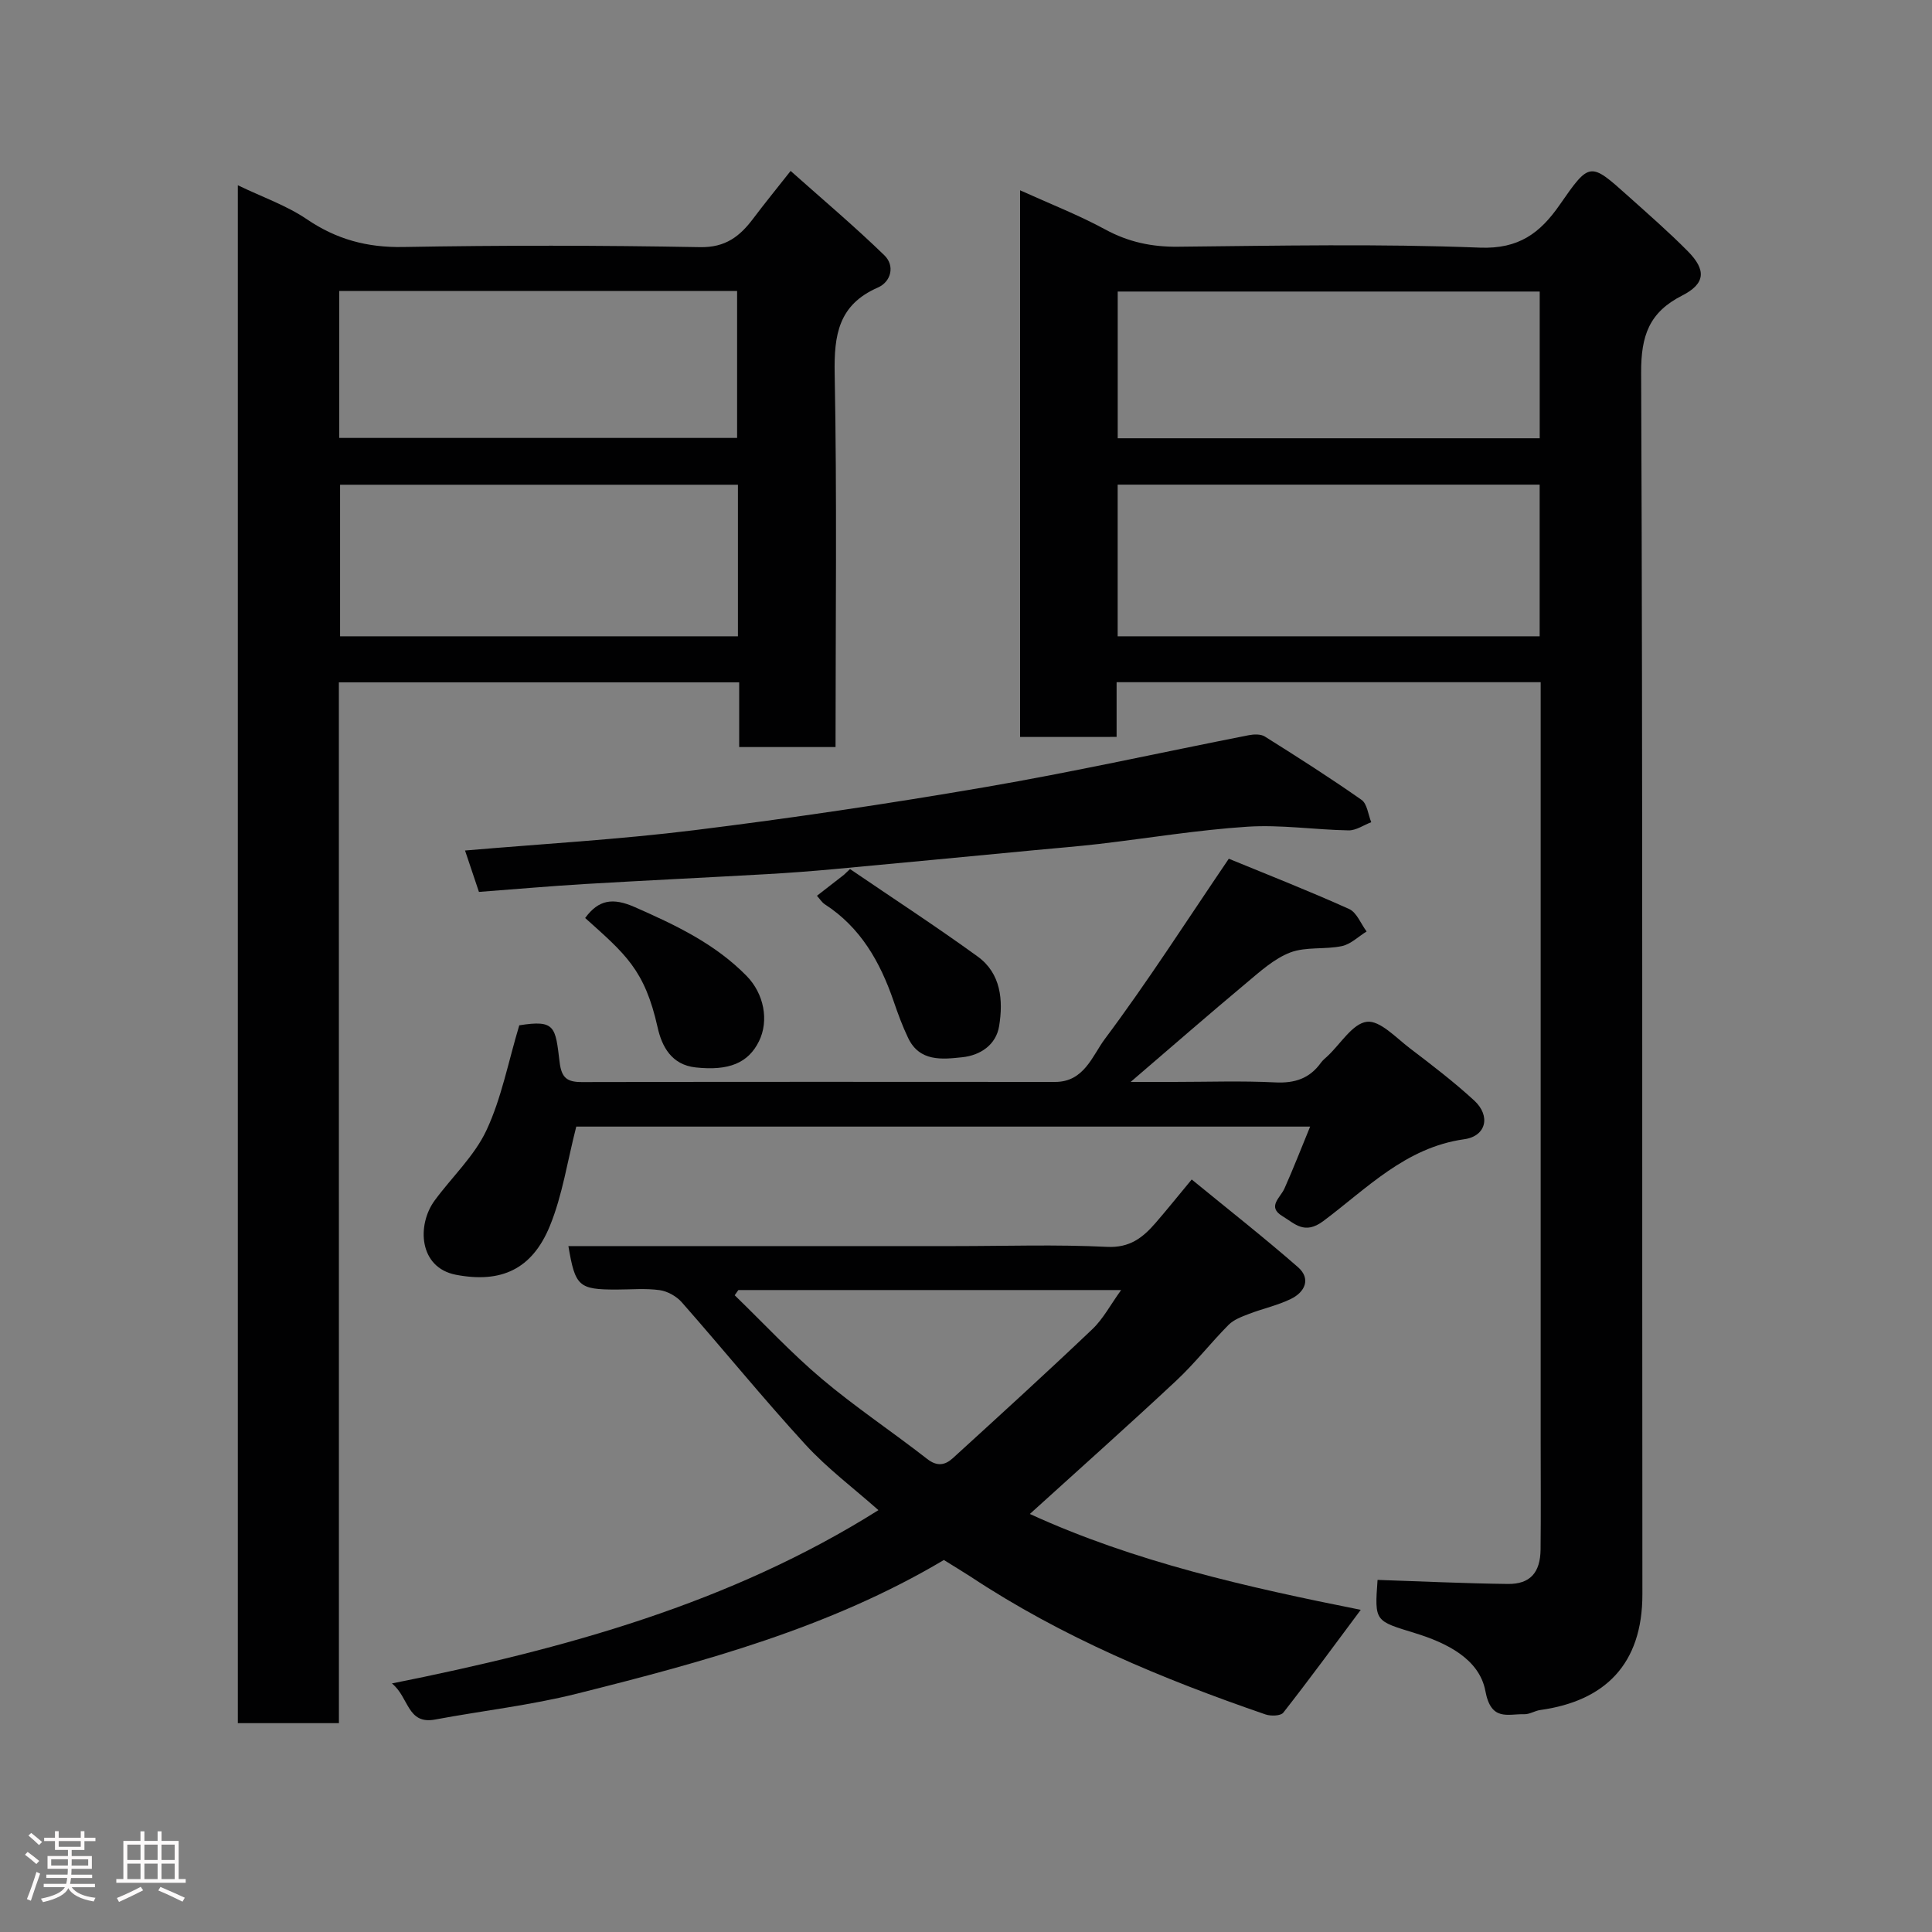 <svg enable-background="new 0 0 400 400" viewBox="0 0 400 400" xmlns="http://www.w3.org/2000/svg"><rect x="0" y="0" width="400" height="400" fill="#808080" stroke="none"/><path d="m5.17 384 .55-.58c.85.61 1.65 1.24 2.4 1.87l-.59.64c-.83-.73-1.62-1.38-2.36-1.93m1.22 9.53-.82-.34c.71-1.76 1.37-3.64 1.98-5.63.24.13.5.25.76.36-.6 1.67-1.24 3.54-1.92 5.61m-.5-13.5.57-.54c.56.44 1.31 1.06 2.26 1.87l-.64.64c-.68-.66-1.41-1.32-2.19-1.97m3.25.46h2.24v-1.36h.77v1.36h4.57v-1.36h.76v1.36h2.28v.69h-2.28v1.84h-2.64v1.26h4.18v2.64h-4.21c0 .45-.02.86-.05 1.21h4.32v.69h-4.38c-.04.34-.1.75-.19 1.22h5.15v.69h-4.82c.87 1.19 2.51 1.92 4.93 2.19-.17.31-.3.57-.37.76-2.77-.49-4.52-1.41-5.26-2.76-.56 1.26-2.3 2.23-5.24 2.9-.12-.24-.26-.48-.43-.72 2.73-.55 4.38-1.34 4.96-2.38h-4.38v-.69h4.65c.1-.38.17-.79.21-1.22h-4.32v-.69h4.4c.03-.34.05-.75.05-1.21h-4.2v-2.64h4.23v-1.26h-2.69v-1.84h-2.24zm1.46 4.46v1.29h3.45c.01-.4.02-.57.01-.53v-.32-.45h-3.46zm1.55-2.59h4.57v-1.19h-4.57zm6.11 2.59h-3.42v.77c-.02.19-.01.37-.02.53h3.44z" fill="#fcfafa"/><path d="m32.63 379.16h.82v1.98h3.54v7.89h1.46v.78h-14.37v-.78h1.46v-7.89h3.54v-1.98h.82v1.98h2.73zm-3.49 11.48.5.73c-1.61.82-3.28 1.63-5 2.41-.13-.27-.28-.55-.44-.82 1.75-.72 3.4-1.49 4.94-2.32m-2.78-5.55h2.73v-3.18h-2.73zm0 3.95h2.73v-3.2h-2.73zm3.54-3.95h2.73v-3.18h-2.73zm0 3.95h2.73v-3.2h-2.73zm7.89 4.68c-1.84-.92-3.51-1.7-5.02-2.32l.45-.73c1.89.8 3.57 1.55 5.04 2.23zm-1.62-11.81h-2.73v3.18h2.73zm-2.73 7.13h2.73v-3.2h-2.73z" fill="#fcfafa"/><g fill="#010102"><path d="m211.2 152.58c0-37.71 0-74.99 0-113.18 6.22 2.82 12.11 5.11 17.63 8.11 4.81 2.61 9.63 3.63 15.08 3.57 20.82-.21 41.67-.63 62.47.19 8.09.32 12.5-3.05 16.53-8.85 6.2-8.93 6.27-8.92 14.13-1.87 4.18 3.75 8.43 7.45 12.38 11.44 3.87 3.9 3.7 6.73-1.15 9.2-6.84 3.47-8.52 8.33-8.49 15.95.35 84.3.17 168.61.26 252.91.02 14.59-7.84 22.14-21.14 23.99-1.12.15-2.2.9-3.29.87-3.47-.09-6.89 1.54-8.08-4.81-1.25-6.68-8.11-9.98-14.47-11.95-8.41-2.6-8.49-2.33-7.85-11.05 8.99.3 17.97.73 26.95.84 4.63.06 6.75-2.33 6.8-7.16.08-7.5.02-14.99.02-22.49 0-50.32 0-100.63 0-150.95 0-1.95 0-3.91 0-6.1-29.4 0-58.33 0-87.8 0v11.33c-7.04.01-13.54.01-19.98.01zm107.57-52.24c-29.42 0-58.45 0-87.37 0v31.4h87.37c0-10.51 0-20.77 0-31.4zm.01-39.98c-29.46 0-58.49 0-87.37 0v30.38h87.37c0-10.2 0-20.13 0-30.38z"/><path d="m70.17 356.76c-7.49 0-14.09 0-20.93 0 0-105.98 0-211.71 0-318.4 5.12 2.46 10.1 4.18 14.32 7.05 6.13 4.16 12.46 5.86 19.89 5.73 20.49-.37 40.99-.35 61.48.03 5.3.1 8.26-2.25 11.04-5.95 2.26-3.01 4.64-5.92 7.72-9.83 6.66 5.93 13.24 11.48 19.4 17.46 2.25 2.18 1.4 5.49-1.35 6.69-8.14 3.56-9.08 9.79-8.93 17.83.49 25.64.18 51.29.18 77.3-6.62 0-13.01 0-19.95 0 0-4.38 0-8.79 0-13.4-27.81 0-55.07 0-82.88 0 .01 71.7.01 143.41.01 215.49zm82.61-256.4c-27.79 0-55.15 0-82.37 0v31.38h82.37c0-10.53 0-20.79 0-31.38zm-82.54-9.69h82.37c0-10.38 0-20.43 0-30.42-27.64 0-54.88 0-82.37 0z"/><path d="m195.42 322.98c-23.58 14.02-49.71 21.09-75.96 27.67-9.63 2.42-19.58 3.53-29.37 5.36-5.82 1.09-5.38-4.61-8.95-7.47 35.86-7.17 70.04-16.57 100.73-35.88-5.15-4.57-10.59-8.64-15.11-13.57-8.78-9.58-16.99-19.68-25.58-29.44-1.1-1.26-2.96-2.31-4.59-2.54-2.94-.41-5.98-.12-8.98-.12-7.79 0-8.52-.65-9.93-9h80.01c10.5 0 21.02-.36 31.49.16 4.74.24 7.44-1.92 10.08-4.97 2.26-2.61 4.42-5.3 7.47-8.98 7.54 6.18 14.94 11.98 22 18.15 2.73 2.39 1.46 5.15-1.44 6.57-2.75 1.35-5.83 2-8.7 3.11-1.49.57-3.15 1.18-4.23 2.27-3.72 3.75-6.99 7.97-10.84 11.56-9.85 9.21-19.93 18.18-30.3 27.59 21.65 9.93 45.08 15.17 68.51 19.85-5.43 7.28-10.62 14.38-16.04 21.29-.54.69-2.6.74-3.7.36-21.33-7.34-42.07-15.97-60.99-28.49-1.76-1.14-3.59-2.23-5.58-3.48zm-42.55-55.89c-.25.36-.51.72-.76 1.08 5.99 5.8 11.69 11.95 18.04 17.31 6.97 5.88 14.61 10.96 21.81 16.58 2.07 1.62 3.72 1.28 5.29-.14 9.69-8.84 19.39-17.67 28.89-26.71 2.26-2.14 3.77-5.07 5.98-8.12-27.03 0-53.14 0-79.25 0z"/><path d="m254.41 177.79c7.9 3.25 16.5 6.62 24.91 10.41 1.58.71 2.43 3.06 3.62 4.65-1.7 1.05-3.28 2.64-5.12 3.03-3.51.74-7.43.09-10.68 1.32-3.35 1.28-6.25 3.94-9.09 6.31-7.8 6.52-15.47 13.21-23.96 20.49h8.96c7 0 14.01-.25 20.99.1 4.04.2 7.1-.81 9.44-4.07.38-.53.93-.96 1.41-1.41 2.68-2.52 5.15-6.71 8.1-7.07 2.71-.33 6.04 3.3 8.89 5.47 4.56 3.47 9.14 6.97 13.35 10.84 3.43 3.16 2.51 7.37-2.09 8.01-12.14 1.7-20.16 10.21-29.15 16.93-3.92 2.93-5.94.51-8.46-1-3.27-1.96-.45-3.8.41-5.75 1.84-4.12 3.47-8.33 5.31-12.8-51.36 0-102.1 0-151.94 0-1.85 7.2-2.86 14.21-5.47 20.58-3.68 8.99-10.1 11.88-19.43 10.1-7.71-1.47-8.14-10.31-4.42-15.38 3.58-4.88 8.24-9.21 10.74-14.57 3.11-6.66 4.5-14.12 6.78-21.7 7.49-1.2 7.47.34 8.35 7.61.4 3.35 1.6 4.14 4.64 4.14 32.66-.07 65.32-.05 97.99-.03 5.97 0 7.69-5.45 10.24-8.87 8.86-11.85 16.85-24.34 25.68-37.34z"/><path d="m99.16 184.66c-.88-2.62-1.84-5.48-2.88-8.57 16.05-1.38 31.83-2.27 47.48-4.21 20.1-2.49 40.16-5.47 60.12-8.9 18.29-3.14 36.42-7.18 54.64-10.76 1.07-.21 2.5-.27 3.35.27 6.76 4.24 13.49 8.53 20.02 13.11 1.17.82 1.37 3.05 2.01 4.63-1.56.59-3.14 1.72-4.69 1.69-6.99-.12-14.01-1.21-20.94-.76-10.28.67-20.49 2.37-30.73 3.57-4.41.51-8.83.86-13.25 1.28-13.9 1.32-27.79 2.66-41.69 3.94-4.59.42-9.19.77-13.8 1.03-12.53.71-25.06 1.3-37.59 2.04-7.2.43-14.38 1.06-22.05 1.64z"/><path d="m175.99 179.93c8.83 6.02 17.79 11.85 26.44 18.12 4.81 3.49 5.3 9.04 4.43 14.39-.63 3.89-3.9 6.06-7.62 6.45-4.2.45-8.86.96-11.22-3.99-1.19-2.48-2.14-5.09-3.03-7.69-2.78-8.06-6.81-15.19-14.2-19.97-.64-.42-1.08-1.15-1.65-1.78 1.95-1.51 3.75-2.91 5.55-4.31.44-.41.87-.82 1.3-1.22z"/><path d="m121.15 190.06c2.77-3.78 5.7-4.27 10.28-2.25 8.43 3.71 16.6 7.57 23.14 14.24 3.62 3.69 4.67 9.26 2.57 13.53-2.23 4.52-6.25 6.16-13.11 5.42-4.99-.54-7-4.32-7.88-8.3-2.67-11.95-6.69-15.18-15-22.64z"/></g></svg>